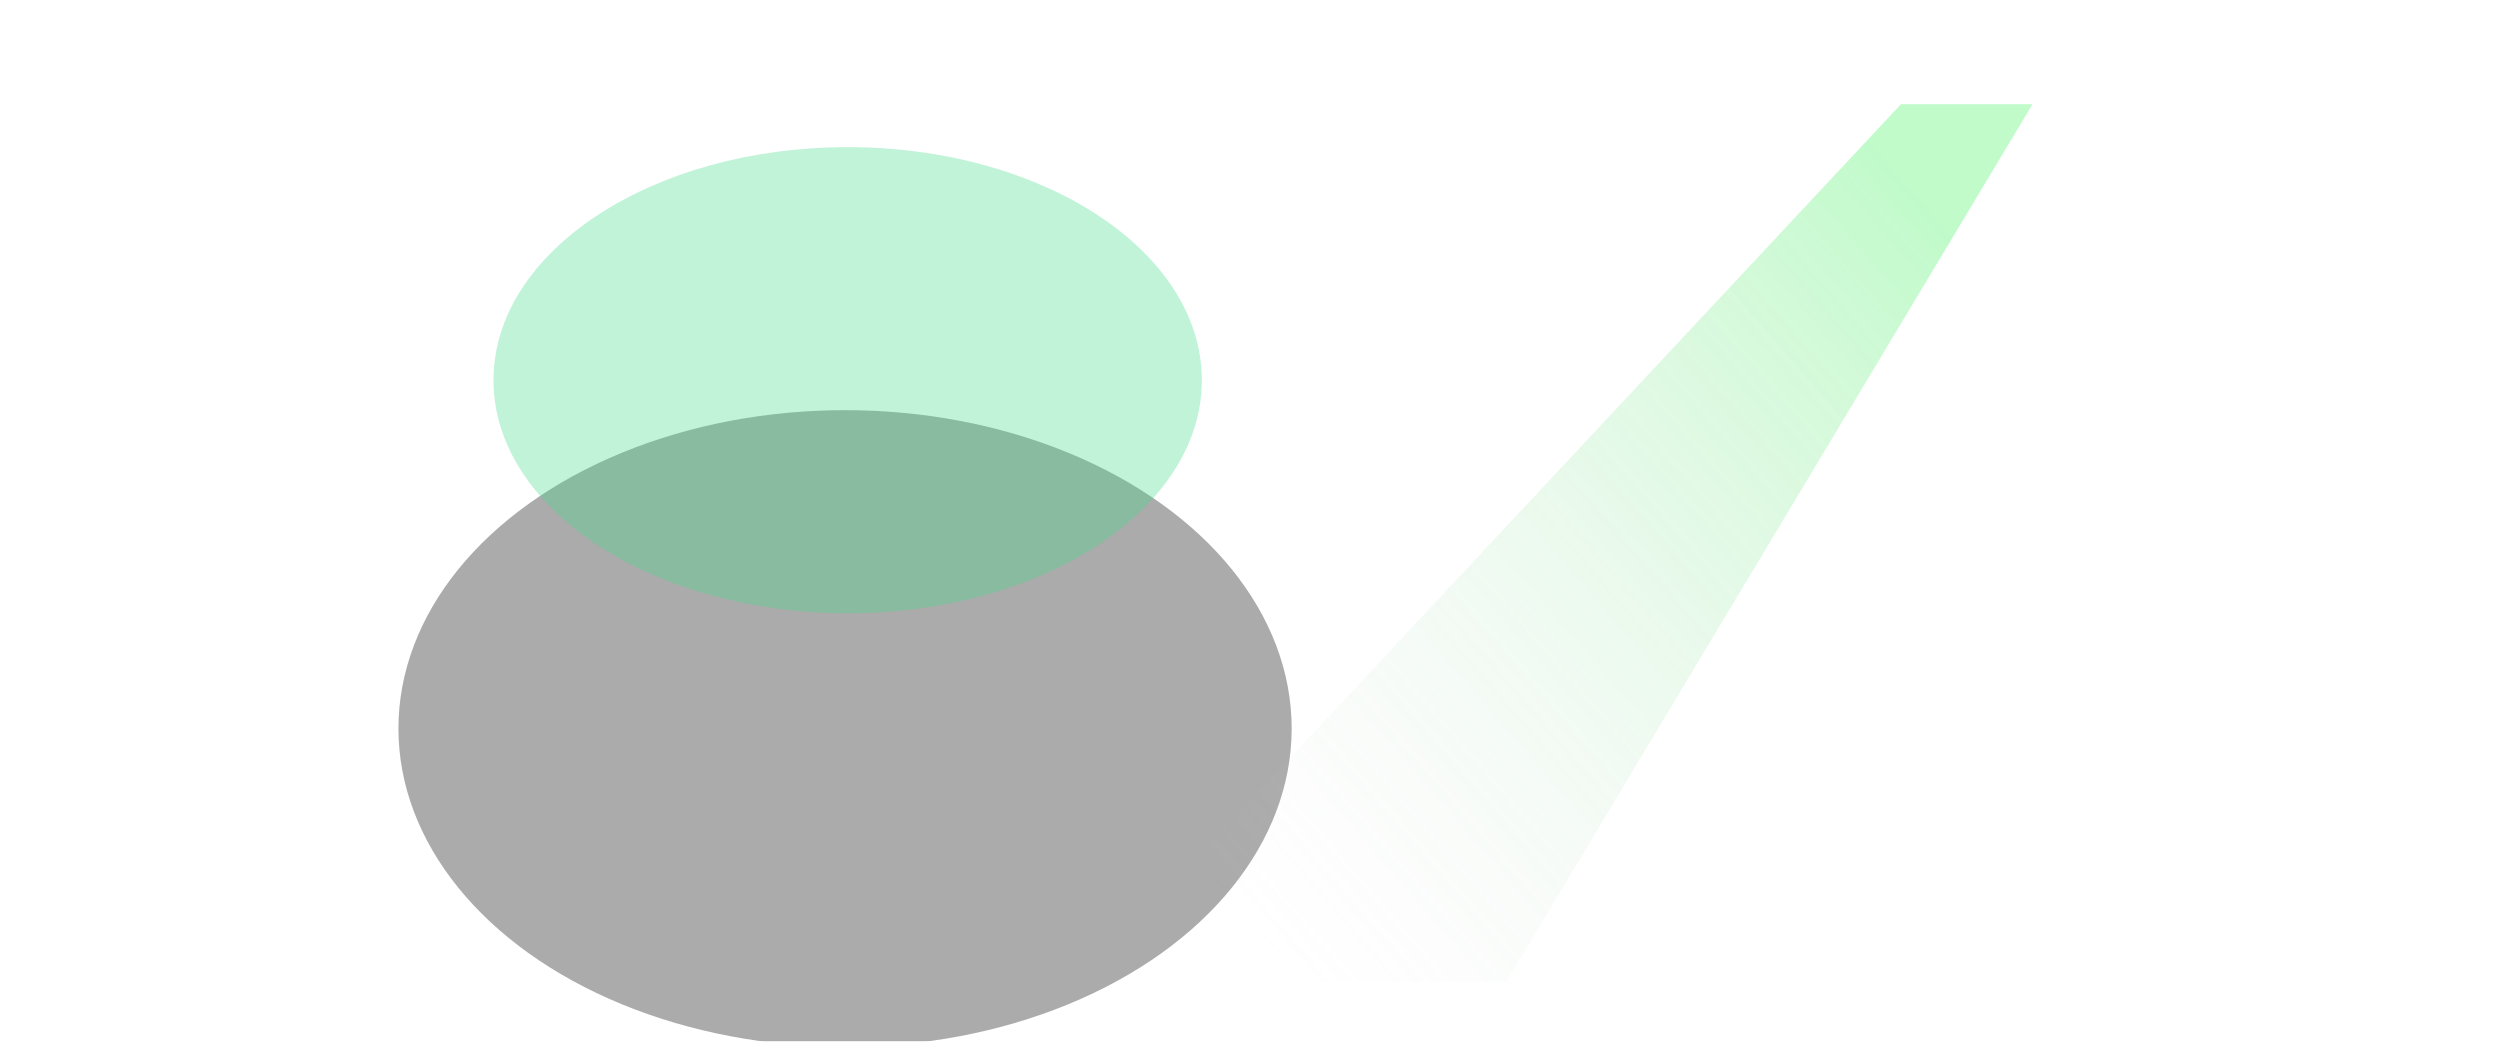 <svg width="1920" height="800" viewBox="0 0 1920 800" fill="none" xmlns="http://www.w3.org/2000/svg">
<mask id="mask0_279_5626" style="mask-type:alpha" maskUnits="userSpaceOnUse" x="0" y="0" width="1920" height="800">
<rect width="1920" height="800" fill="url(#paint0_linear_279_5626)"/>
</mask>
<g mask="url(#mask0_279_5626)">
<g filter="url(#filter0_f_279_5626)">
<ellipse cx="649" cy="559.5" rx="343" ry="244.5" fill="black" fill-opacity="0.33"/>
</g>
<g filter="url(#filter1_f_279_5626)">
<path d="M1156.83 754L1561 80H1459.96L830 754H1156.83Z" fill="url(#paint1_linear_279_5626)"/>
</g>
<g filter="url(#filter2_f_279_5626)">
<ellipse cx="651" cy="292" rx="272" ry="179" fill="#42DC89" fill-opacity="0.33"/>
</g>
</g>
<defs>
<filter id="filter0_f_279_5626" x="106" y="115" width="1086" height="889" filterUnits="userSpaceOnUse" color-interpolation-filters="sRGB">
<feFlood flood-opacity="0" result="BackgroundImageFix"/>
<feBlend mode="normal" in="SourceGraphic" in2="BackgroundImageFix" result="shape"/>
<feGaussianBlur stdDeviation="100" result="effect1_foregroundBlur_279_5626"/>
</filter>
<filter id="filter1_f_279_5626" x="630" y="-120" width="1131" height="1074" filterUnits="userSpaceOnUse" color-interpolation-filters="sRGB">
<feFlood flood-opacity="0" result="BackgroundImageFix"/>
<feBlend mode="normal" in="SourceGraphic" in2="BackgroundImageFix" result="shape"/>
<feGaussianBlur stdDeviation="100" result="effect1_foregroundBlur_279_5626"/>
</filter>
<filter id="filter2_f_279_5626" x="179" y="-87" width="944" height="758" filterUnits="userSpaceOnUse" color-interpolation-filters="sRGB">
<feFlood flood-opacity="0" result="BackgroundImageFix"/>
<feBlend mode="normal" in="SourceGraphic" in2="BackgroundImageFix" result="shape"/>
<feGaussianBlur stdDeviation="100" result="effect1_foregroundBlur_279_5626"/>
</filter>
<linearGradient id="paint0_linear_279_5626" x1="-885.693" y1="389.221" x2="-368.412" y2="1688.32" gradientUnits="userSpaceOnUse">
<stop stop-color="#06261F"/>
<stop offset="1" stop-color="#08322D"/>
</linearGradient>
<linearGradient id="paint1_linear_279_5626" x1="1584.5" y1="275.039" x2="1010.23" y2="772.733" gradientUnits="userSpaceOnUse">
<stop stop-color="#1FEF40" stop-opacity="0.28"/>
<stop offset="1" stop-color="#C4C4C4" stop-opacity="0"/>
</linearGradient>
</defs>
</svg>
